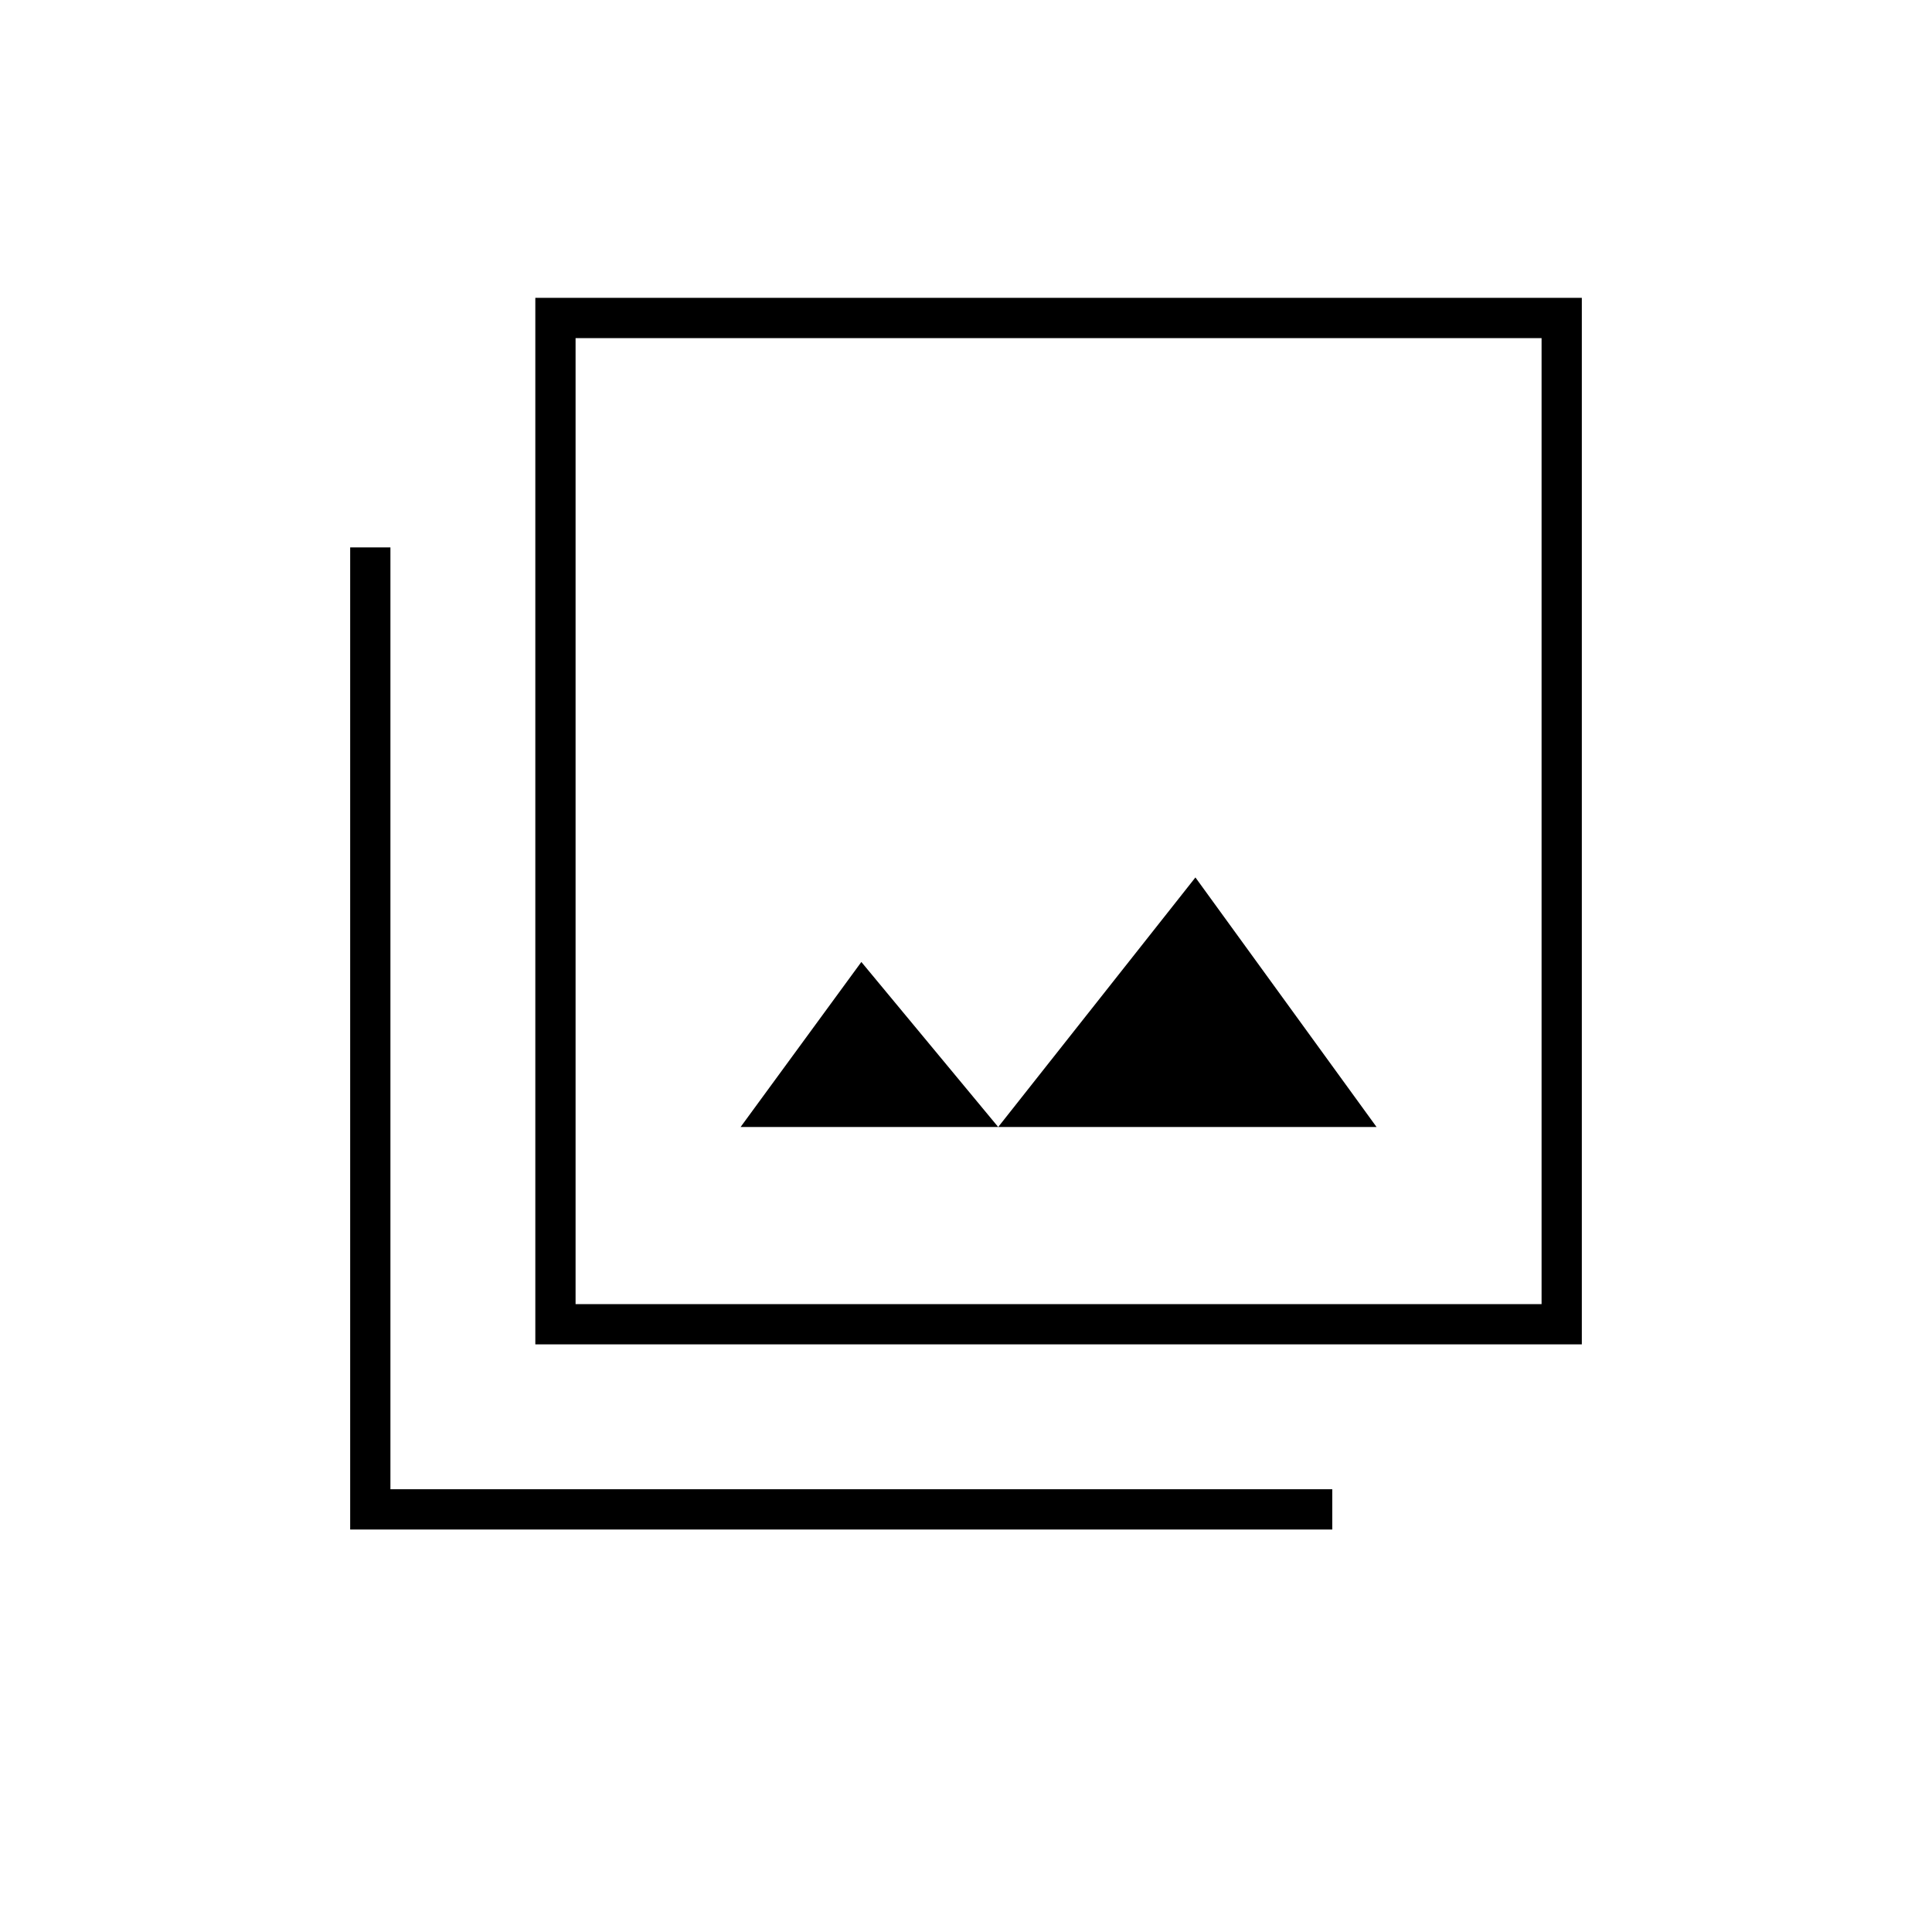 <svg xmlns="http://www.w3.org/2000/svg" height="20" viewBox="0 -960 960 960" width="20"><path d="M368-400h316l-90-124-98 124-68-82-60 82ZM266-292v-520h520v520H266Zm20-20h480v-480H286v480ZM174-200v-488h20v468h468v20H174Zm112-592v480-480Z"/></svg>